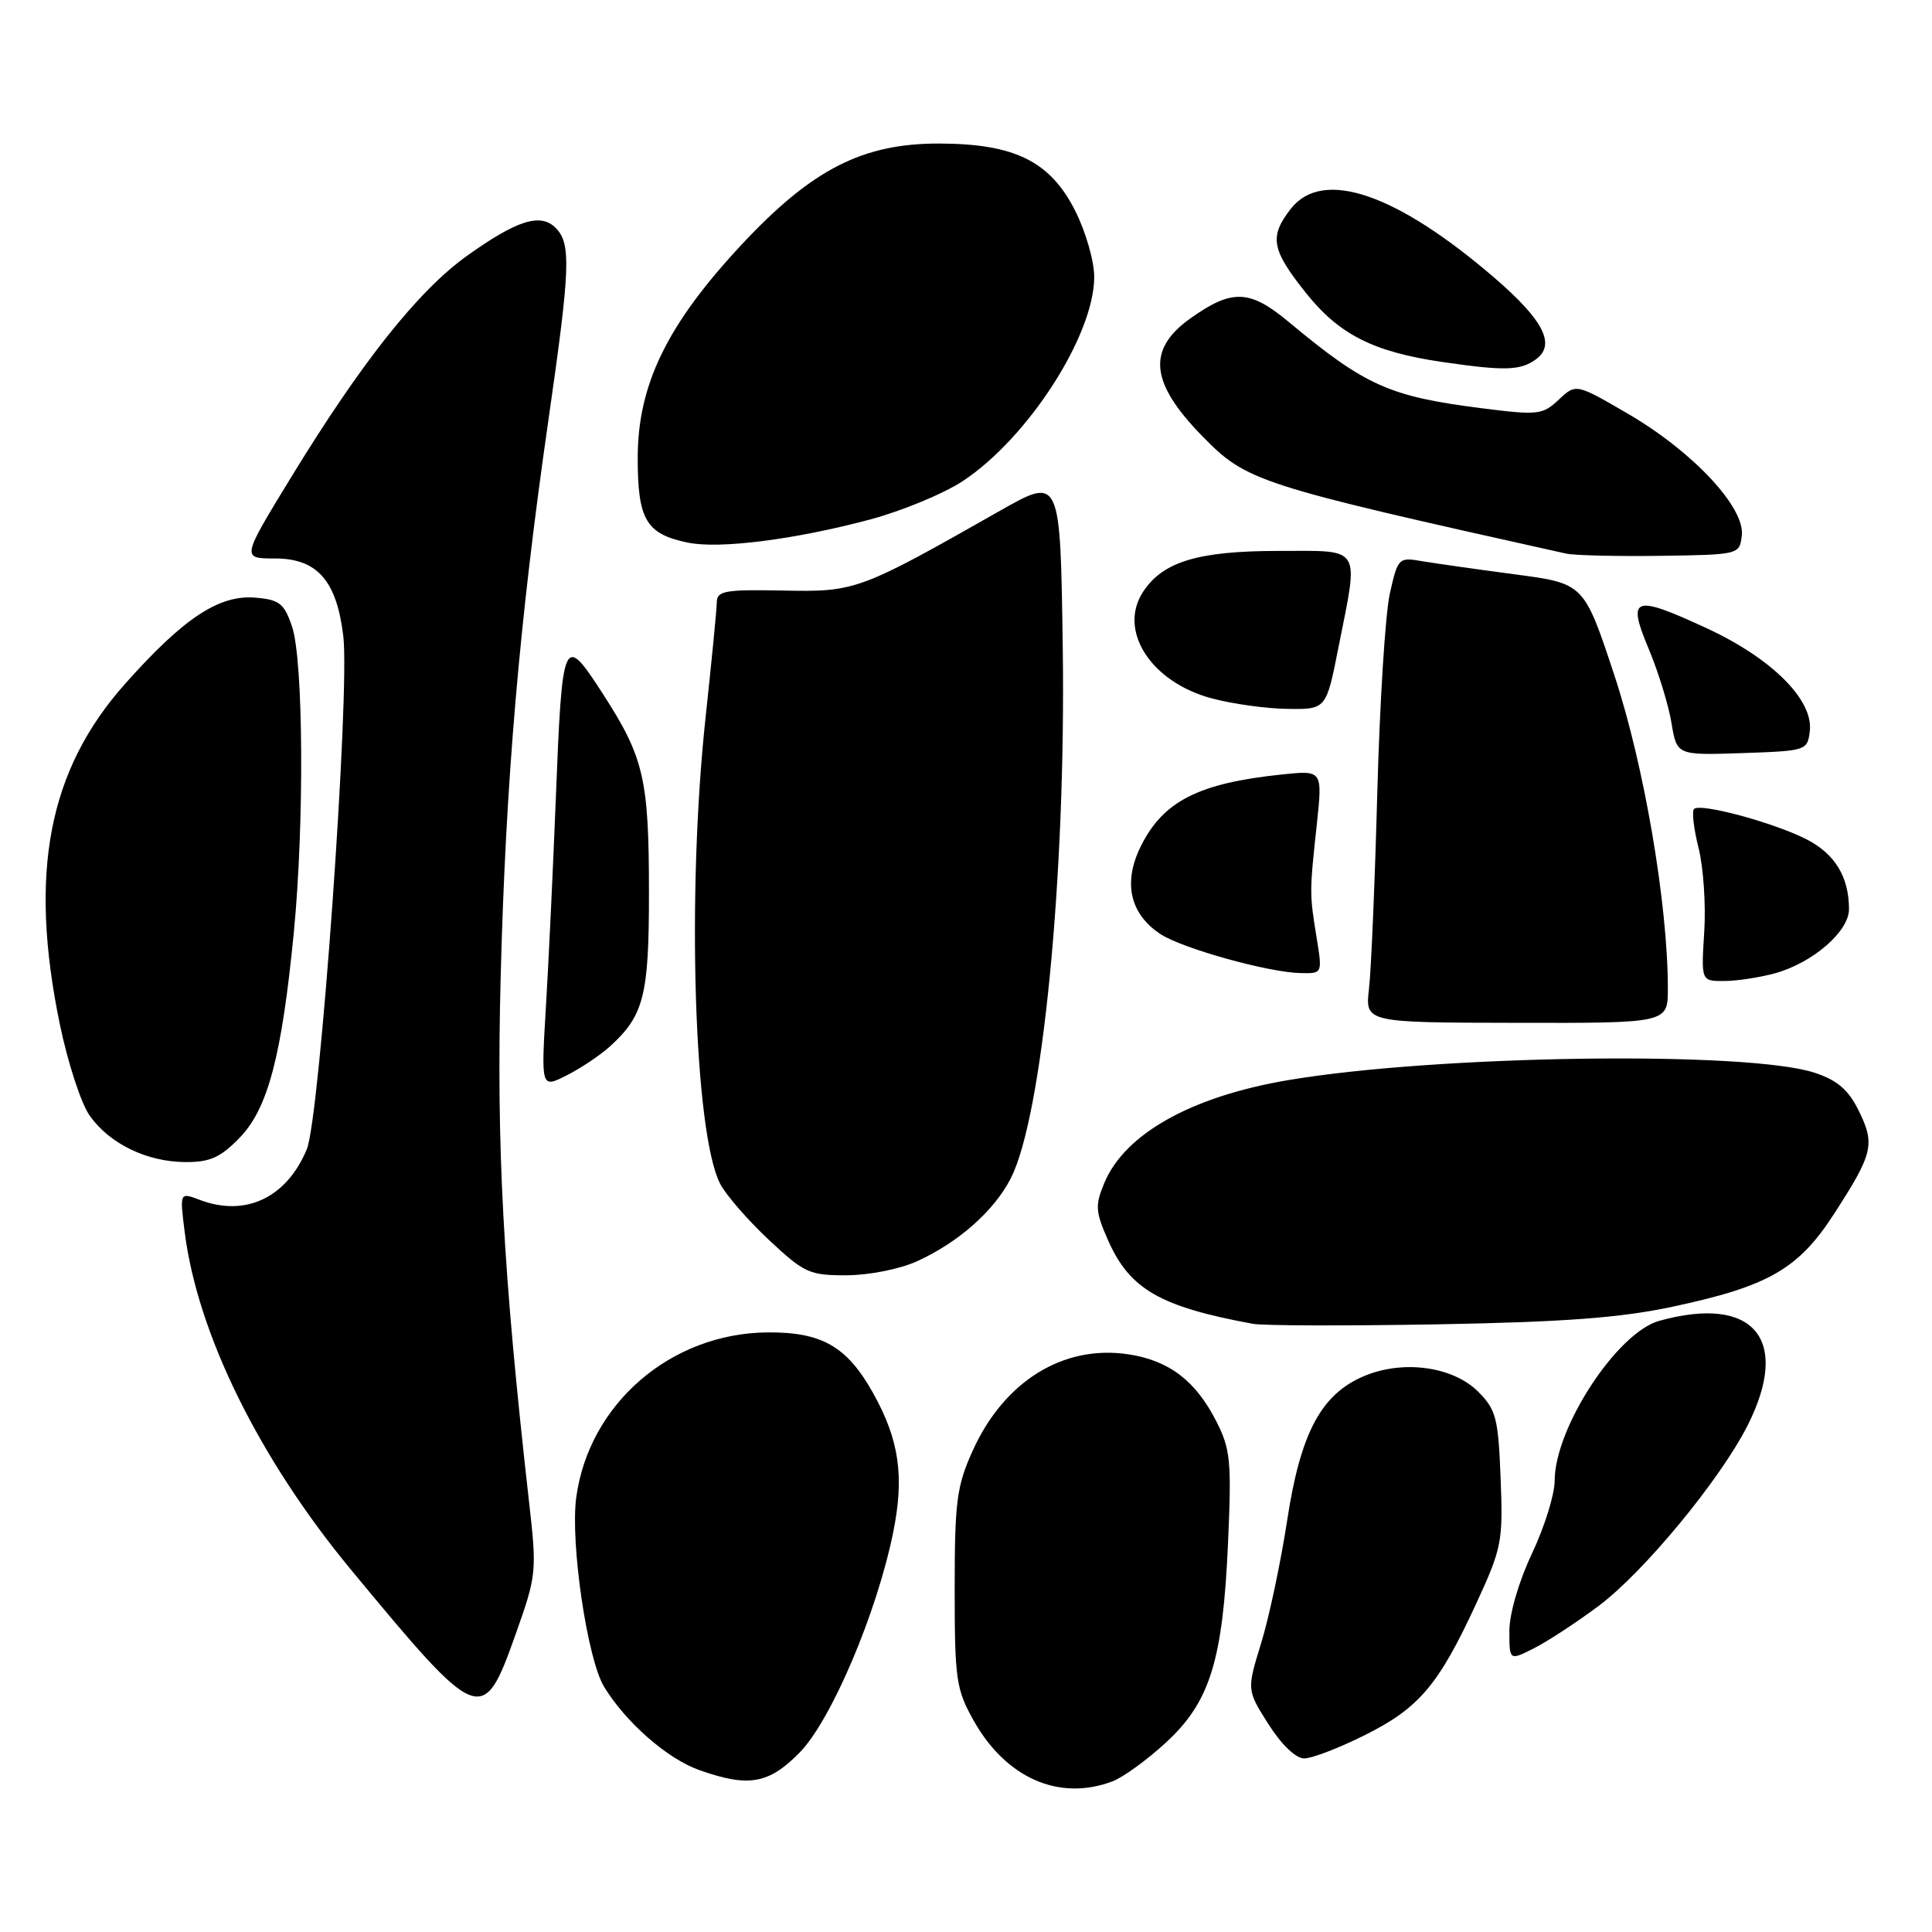 <?xml version="1.0" encoding="UTF-8" standalone="no"?>
<!DOCTYPE svg PUBLIC "-//W3C//DTD SVG 1.1//EN" "http://www.w3.org/Graphics/SVG/1.1/DTD/svg11.dtd" >
<svg xmlns="http://www.w3.org/2000/svg" xmlns:xlink="http://www.w3.org/1999/xlink" version="1.1" viewBox="0 0 256 256">
 <g >
 <path fill="currentColor"
d=" M 147.43 236.03 C 148.83 235.49 152.01 233.19 154.49 230.90 C 160.33 225.52 162.03 220.06 162.72 204.46 C 163.20 193.58 163.05 192.02 161.15 188.30 C 158.42 182.94 154.88 180.26 149.50 179.45 C 140.89 178.16 133.04 183.02 128.88 192.24 C 126.77 196.91 126.50 198.96 126.50 210.50 C 126.50 222.51 126.69 223.84 129.00 227.96 C 133.29 235.62 140.36 238.72 147.43 236.03 Z  M 105.93 232.25 C 110.13 228.00 116.21 213.68 118.36 203.00 C 119.85 195.62 119.15 190.78 115.69 184.59 C 112.23 178.40 108.90 176.49 101.67 176.55 C 88.88 176.67 78.06 186.00 76.36 198.38 C 75.54 204.36 77.81 219.82 80.04 223.50 C 82.91 228.21 88.39 233.02 92.62 234.53 C 99.17 236.86 101.84 236.40 105.93 232.25 Z  M 180.85 229.91 C 188.03 226.33 190.62 223.27 195.58 212.54 C 199.01 205.12 199.17 204.28 198.84 195.88 C 198.53 187.90 198.24 186.79 195.87 184.41 C 192.53 181.07 185.95 180.16 180.79 182.32 C 175.07 184.71 172.32 189.84 170.55 201.50 C 169.71 207.00 168.16 214.30 167.11 217.72 C 165.20 223.93 165.20 223.93 168.08 228.47 C 169.81 231.19 171.70 233.00 172.82 233.00 C 173.84 233.00 177.46 231.61 180.85 229.91 Z  M 68.34 216.50 C 71.10 208.72 71.15 208.24 70.10 199.00 C 66.65 168.43 65.76 152.02 66.34 129.50 C 67.01 103.54 68.82 82.35 72.66 55.72 C 75.58 35.43 75.70 32.27 73.61 30.18 C 71.61 28.18 68.46 29.19 61.85 33.92 C 55.40 38.54 47.87 48.03 38.57 63.25 C 32.00 74.00 32.00 74.00 36.43 74.00 C 42.04 74.00 44.61 76.93 45.49 84.30 C 46.39 91.89 42.39 148.13 40.65 152.29 C 37.97 158.72 32.52 161.29 26.47 158.99 C 23.81 157.98 23.81 157.98 24.47 163.24 C 26.17 176.71 34.33 193.27 46.51 208.00 C 63.57 228.61 63.98 228.78 68.34 216.50 Z  M 211.78 212.83 C 217.79 208.35 227.89 196.12 231.55 188.91 C 237.35 177.45 232.38 171.54 219.85 175.02 C 214.26 176.58 206.00 189.21 206.00 196.22 C 206.00 198.02 204.65 202.35 203.00 205.84 C 201.25 209.54 200.00 213.82 200.00 216.12 C 200.00 220.05 200.00 220.05 203.25 218.41 C 205.04 217.51 208.88 214.99 211.78 212.83 Z  M 221.56 173.16 C 234.31 170.45 238.29 168.17 243.02 160.85 C 248.18 152.87 248.48 151.64 246.32 147.23 C 244.95 144.43 243.51 143.17 240.50 142.16 C 231.65 139.21 190.27 139.79 170.59 143.14 C 157.84 145.31 149.05 150.24 146.33 156.74 C 145.09 159.72 145.14 160.54 146.84 164.38 C 149.70 170.83 153.72 173.15 166.00 175.41 C 167.38 175.67 178.40 175.69 190.50 175.48 C 207.20 175.18 214.68 174.62 221.56 173.16 Z  M 121.50 167.13 C 127.01 164.62 131.74 160.44 133.94 156.12 C 138.13 147.90 141.25 116.06 140.82 85.82 C 140.50 63.14 140.50 63.14 132.50 67.68 C 113.86 78.27 113.37 78.45 103.75 78.25 C 96.09 78.10 95.00 78.29 94.98 79.79 C 94.97 80.73 94.30 87.58 93.50 95.00 C 90.97 118.40 91.96 150.16 95.43 156.87 C 96.20 158.35 99.10 161.69 101.87 164.28 C 106.58 168.69 107.26 169.00 112.21 168.98 C 115.15 168.97 119.27 168.15 121.50 167.13 Z  M 31.76 150.75 C 35.50 146.89 37.33 139.95 38.93 123.58 C 40.33 109.24 40.21 87.44 38.69 83.00 C 37.65 79.95 37.03 79.46 33.81 79.19 C 29.03 78.80 24.35 81.88 16.62 90.56 C 6.40 102.02 3.78 115.63 7.93 135.73 C 8.98 140.81 10.76 146.26 11.89 147.84 C 14.54 151.57 19.46 153.95 24.55 153.98 C 27.83 154.00 29.21 153.38 31.76 150.75 Z  M 80.85 138.63 C 85.32 134.56 86.00 131.89 85.99 118.30 C 85.99 103.20 85.33 100.37 79.86 91.90 C 74.65 83.85 74.50 84.19 73.64 106.00 C 73.28 115.08 72.70 127.39 72.34 133.36 C 71.69 144.21 71.69 144.21 75.09 142.49 C 76.97 141.54 79.56 139.81 80.85 138.63 Z  M 221.00 131.00 C 221.00 119.83 217.86 101.41 213.91 89.47 C 209.89 77.31 209.89 77.31 200.70 76.10 C 195.64 75.43 190.09 74.64 188.37 74.35 C 185.33 73.82 185.22 73.94 184.16 78.65 C 183.56 81.32 182.82 93.17 182.50 105.00 C 182.18 116.83 181.69 128.53 181.40 131.00 C 180.88 135.50 180.88 135.50 200.94 135.53 C 221.00 135.57 221.00 135.57 221.00 131.00 Z  M 235.22 128.96 C 240.21 127.57 245.00 123.42 245.00 120.48 C 245.00 116.17 243.12 113.10 239.29 111.17 C 234.87 108.95 225.29 106.38 224.47 107.19 C 224.16 107.50 224.43 109.83 225.07 112.37 C 225.71 114.91 226.05 119.91 225.82 123.49 C 225.41 130.00 225.41 130.00 228.45 129.99 C 230.13 129.99 233.17 129.52 235.22 128.96 Z  M 174.46 124.25 C 173.51 118.44 173.51 118.23 174.48 109.28 C 175.25 102.06 175.25 102.06 169.88 102.62 C 158.81 103.77 154.12 106.16 151.15 112.16 C 148.78 116.96 149.72 121.11 153.78 123.78 C 156.70 125.69 168.10 128.86 172.36 128.94 C 175.23 129.00 175.23 129.00 174.46 124.25 Z  M 239.81 96.85 C 240.28 92.73 234.77 87.24 226.18 83.26 C 216.42 78.74 215.55 79.05 218.47 86.00 C 219.74 89.03 221.09 93.43 221.48 95.79 C 222.19 100.08 222.19 100.08 230.84 99.79 C 239.38 99.50 239.50 99.46 239.81 96.85 Z  M 177.36 85.75 C 180.06 72.16 180.58 73.00 169.47 73.00 C 158.78 73.00 154.09 74.41 151.47 78.41 C 148.10 83.54 152.49 90.37 160.53 92.53 C 163.27 93.27 167.80 93.90 170.61 93.93 C 175.73 94.00 175.73 94.00 177.36 85.75 Z  M 230.80 70.94 C 231.23 67.25 224.34 59.87 215.82 54.89 C 208.83 50.81 208.83 50.81 206.55 52.95 C 204.41 54.97 203.80 55.04 196.38 54.10 C 184.10 52.54 180.94 51.13 170.79 42.68 C 165.58 38.34 163.26 38.26 157.73 42.19 C 151.95 46.31 152.39 50.70 159.28 57.76 C 165.19 63.81 166.45 64.22 207.50 73.35 C 208.60 73.60 214.22 73.73 220.00 73.65 C 230.47 73.50 230.50 73.49 230.80 70.94 Z  M 115.24 68.85 C 119.50 67.71 125.06 65.41 127.60 63.73 C 136.24 58.01 144.97 44.44 144.99 36.72 C 145.00 34.62 143.86 30.68 142.45 27.89 C 139.14 21.37 134.45 19.05 124.50 19.02 C 114.31 18.99 107.61 22.41 98.27 32.41 C 88.39 43.00 84.50 50.98 84.50 60.69 C 84.50 68.88 85.62 70.76 91.14 71.90 C 95.36 72.76 105.19 71.52 115.24 68.85 Z  M 203.52 47.61 C 206.18 45.67 204.55 42.45 198.09 36.87 C 185.05 25.63 175.28 22.29 171.07 27.63 C 168.15 31.35 168.45 33.05 173.03 38.80 C 177.43 44.33 181.99 46.64 191.15 47.97 C 199.40 49.17 201.46 49.11 203.52 47.61 Z "/>
</g>
</svg>